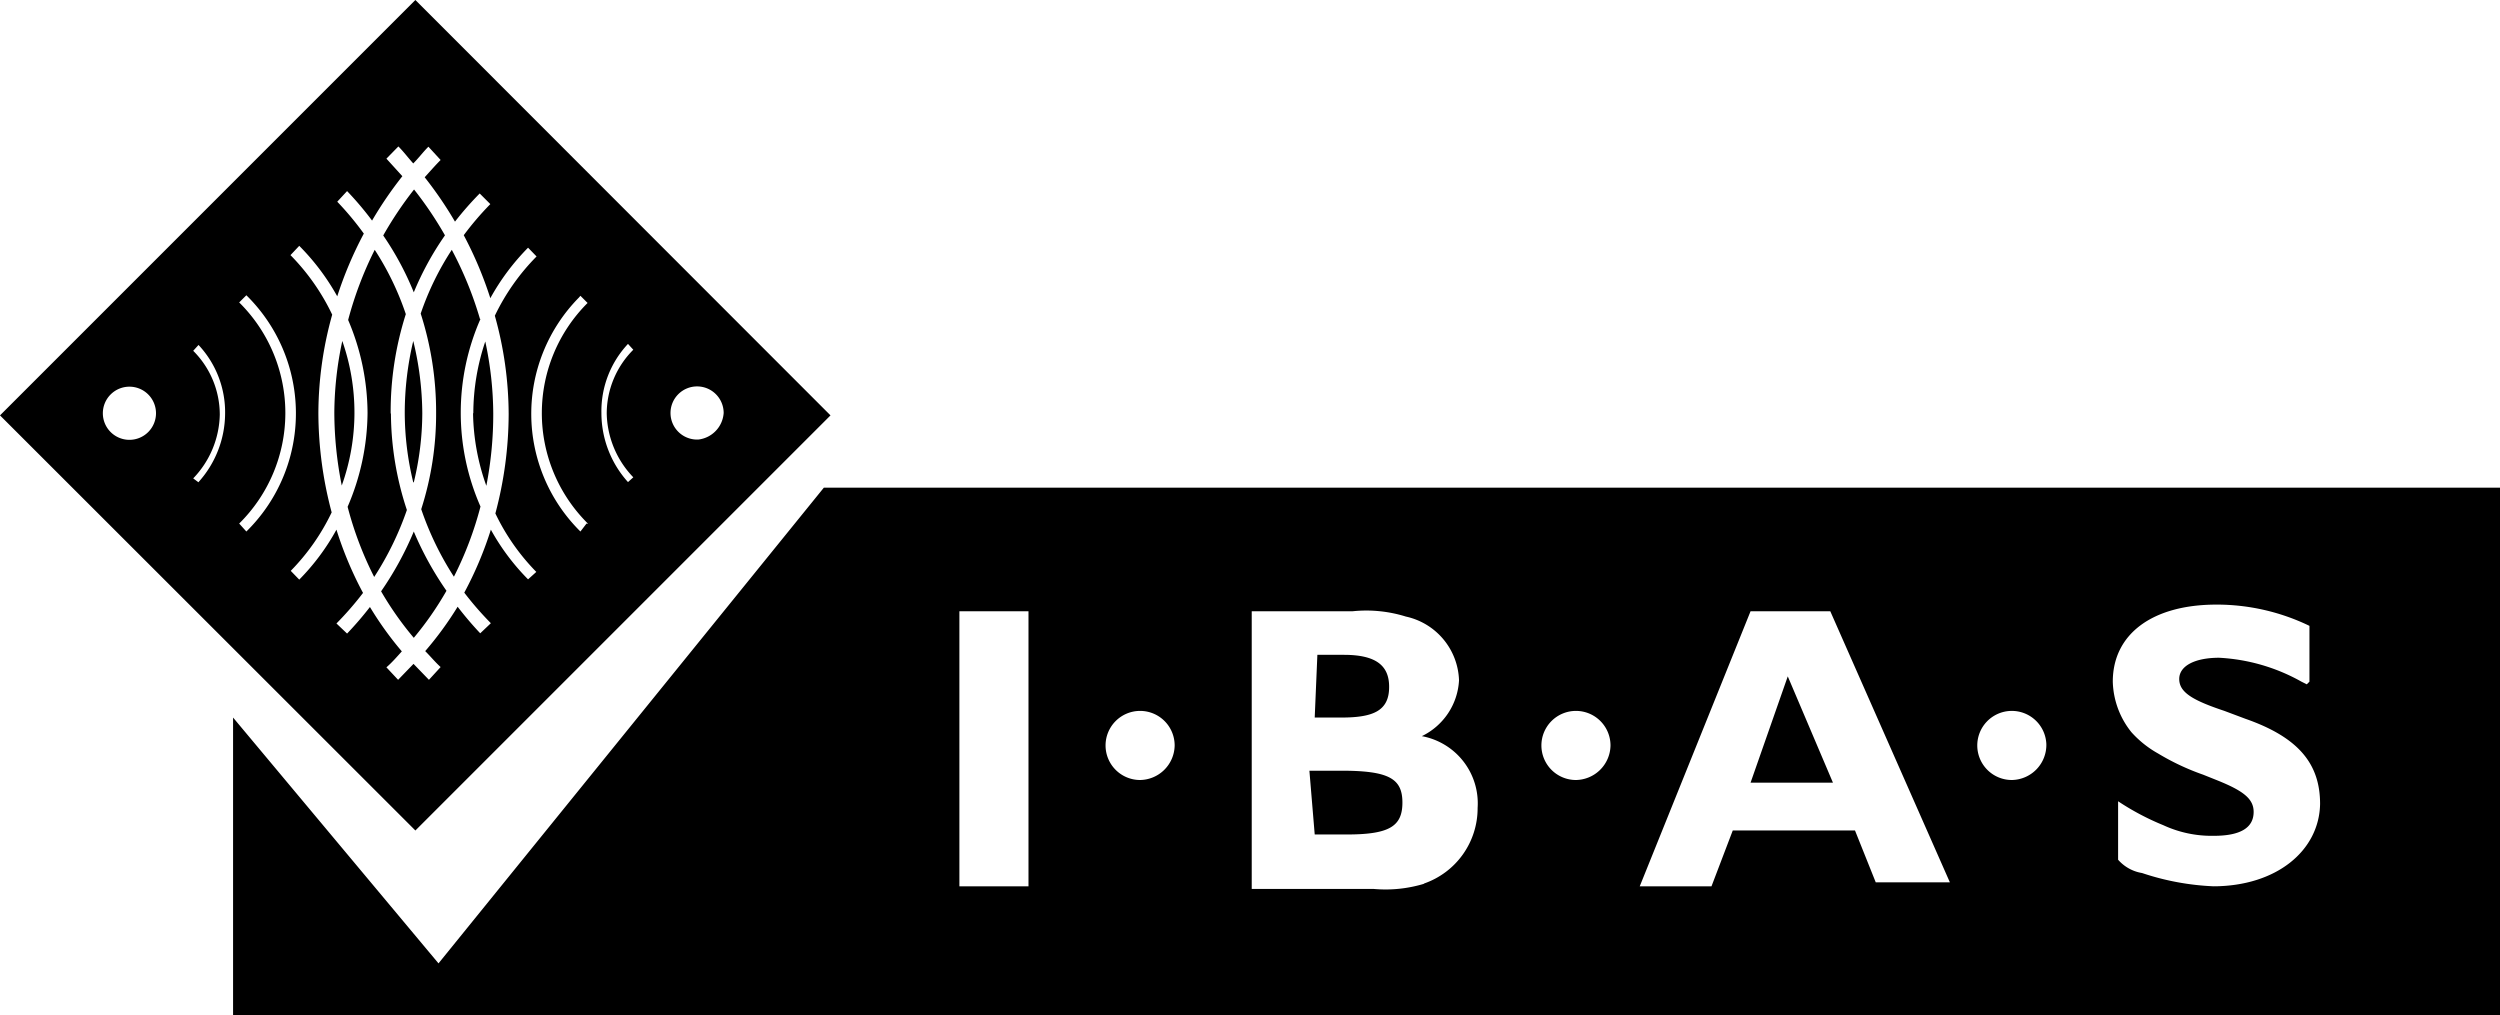 <svg xmlns="http://www.w3.org/2000/svg" viewBox="0 0 94.07 38.2">
  <path d="M14.7 15.55a12.08 12.08 0 0 1 .57-3.73A10.67 10.67 0 0 0 14.1 9.4a13.7 13.7 0 0 0-1 2.64 9 9 0 0 1 .73 3.5 9.06 9.06 0 0 1-.75 3.53 13.14 13.14 0 0 0 1 2.64 11.5 11.5 0 0 0 1.23-2.52 11.7 11.7 0 0 1-.6-3.62zm-1.82-2.72a13.14 13.14 0 0 0-.3 2.7 14.08 14.08 0 0 0 .28 2.74 8.15 8.15 0 0 0 .02-5.44zm1.46 9.42A12.14 12.14 0 0 0 15.57 24a12.14 12.14 0 0 0 1.23-1.77A12.16 12.16 0 0 1 15.57 20a12.16 12.16 0 0 1-1.23 2.25zm2.4-13.4a13.75 13.75 0 0 0-1.16-1.72 13.75 13.75 0 0 0-1.16 1.73A11.2 11.2 0 0 1 15.57 11a11.2 11.2 0 0 1 1.17-2.14zm-1.17 9.3a11.13 11.13 0 0 0 .32-2.6 11.73 11.73 0 0 0-.34-2.72 11.73 11.73 0 0 0-.32 2.7 11.13 11.13 0 0 0 .32 2.62zm2.23-2.6a8.45 8.45 0 0 0 .5 2.73 14.08 14.08 0 0 0 .26-2.73 13.14 13.14 0 0 0-.3-2.7 8.5 8.5 0 0 0-.45 2.7zm.26-3.55A13.7 13.7 0 0 0 17 9.4a10.67 10.67 0 0 0-1.17 2.4 12.08 12.08 0 0 1 .58 3.74 11.7 11.7 0 0 1-.56 3.62 11.5 11.5 0 0 0 1.23 2.54 13.14 13.14 0 0 0 1-2.64 8.76 8.76 0 0 1 0-7.06zM15.63 0L0 15.63l15.63 15.62 15.62-15.62zM4.87 16.55a1 1 0 1 1 1-1 1 1 0 0 1-1 1zm2.6 1.6l-.2-.15a3.56 3.56 0 0 0 1-2.4 3.4 3.4 0 0 0-1-2.4l.2-.22a3.7 3.7 0 0 1 1 2.6 3.88 3.88 0 0 1-1 2.56zM9 19.7a5.85 5.85 0 0 0 .06-8.26L9 11.38l.27-.27a6.23 6.23 0 0 1 .06 8.83l-.06.06zm10.87 2.1a8.46 8.46 0 0 1-1.4-1.87 13.66 13.66 0 0 1-1 2.37 12 12 0 0 0 1 1.15l-.4.38a12.66 12.66 0 0 1-.85-1A12.73 12.73 0 0 1 16 24.5c.2.2.38.42.58.6l-.44.48-.58-.6-.58.6-.44-.47c.2-.17.4-.4.58-.6a12.73 12.73 0 0 1-1.2-1.67 12.66 12.66 0 0 1-.86 1l-.4-.38a12 12 0 0 0 1-1.15 13.65 13.65 0 0 1-1-2.38 8.46 8.46 0 0 1-1.4 1.88l-.32-.33a8.16 8.16 0 0 0 1.54-2.2 14.6 14.6 0 0 1-.5-3.74 13.85 13.85 0 0 1 .52-3.7 8.22 8.22 0 0 0-1.57-2.24l.33-.35a8.64 8.64 0 0 1 1.43 1.9 14.4 14.4 0 0 1 1-2.36 11.2 11.2 0 0 0-1-1.2l.37-.4A11.83 11.83 0 0 1 14 8.3a14.4 14.4 0 0 1 1.14-1.67l-.6-.66.45-.46c.2.2.37.43.56.64.2-.2.37-.43.57-.63l.46.5c-.2.2-.4.43-.6.65a14.4 14.4 0 0 1 1.14 1.67 11.83 11.83 0 0 1 .93-1.06l.4.4a11.2 11.2 0 0 0-1 1.17 14.4 14.4 0 0 1 1 2.37 8.63 8.63 0 0 1 1.42-1.9l.32.33a8.2 8.2 0 0 0-1.57 2.23 13.85 13.85 0 0 1 .52 3.7 14.6 14.6 0 0 1-.5 3.74 8.16 8.16 0 0 0 1.54 2.2zm2.2-2.1l-.23.3a6.23 6.23 0 0 1-.06-8.8l.06-.07.27.27a5.85 5.85 0 0 0-.02 8.27l.04.04zm1.56-1.56a3.88 3.88 0 0 1-1-2.6 3.7 3.7 0 0 1 1-2.6l.2.22a3.4 3.4 0 0 0-1 2.4 3.56 3.56 0 0 0 1 2.4zm2.6-1.6a1 1 0 1 1 1-1 1.08 1.08 0 0 1-.96 1zm26.04 9.3c0-.8-.5-1.2-1.7-1.2h-1l-.1 2.36h1c1.2 0 1.8-.25 1.8-1.15zM50.47 29h-1.2l.2 2.4h1.2c1.6 0 2.1-.3 2.1-1.2s-.5-1.2-2.3-1.2zM31 18.35l-14.5 17.9L8.77 27v11.2h85.3V18.35zm7.7 15h-2.6V23h2.6v10.35zm4.2-4a1.3 1.3 0 1 1 1.3-1.3 1.32 1.32 0 0 1-1.33 1.3zm10.7 3.9a5 5 0 0 1-1.9.2h-4.6V23h3.8a5 5 0 0 1 2 .2 2.54 2.54 0 0 1 2 2.4 2.48 2.48 0 0 1-1.4 2.1 2.57 2.57 0 0 1 2.1 2.7 3 3 0 0 1-2.03 2.85zm5.7-3.9a1.3 1.3 0 1 1 1.3-1.3 1.32 1.32 0 0 1-1.33 1.3zm11.3 3.9l-.8-2h-4.6l-.8 2.1h-2.7L65.87 23h3l4.5 10.2h-2.8zm5.1-3.9A1.3 1.3 0 1 1 77 28a1.32 1.32 0 0 1-1.3 1.35h-.03zm7.6 4a9.72 9.72 0 0 1-2.7-.5 1.52 1.52 0 0 1-.9-.5v-2.2a9.66 9.66 0 0 0 1.7.9 4.33 4.33 0 0 0 1.9.4q1.5 0 1.5-.9c0-.5-.4-.8-1.4-1.2l-.5-.2a9.13 9.13 0 0 1-1.7-.8 3.9 3.9 0 0 1-1-.8 3.16 3.16 0 0 1-.7-1.9c0-1.8 1.5-2.9 3.9-2.9a8 8 0 0 1 3.5.8v2.1l-.1.1-.2-.1a7.07 7.07 0 0 0-3.1-.9c-.9 0-1.5.3-1.5.8s.5.8 1.7 1.2l.8.3c2 .7 2.8 1.7 2.8 3.2-.03 1.75-1.63 3.1-4.03 3.1zm-17.43-3.9h3.1l-1.7-4-1.4 4z"/>
</svg>
